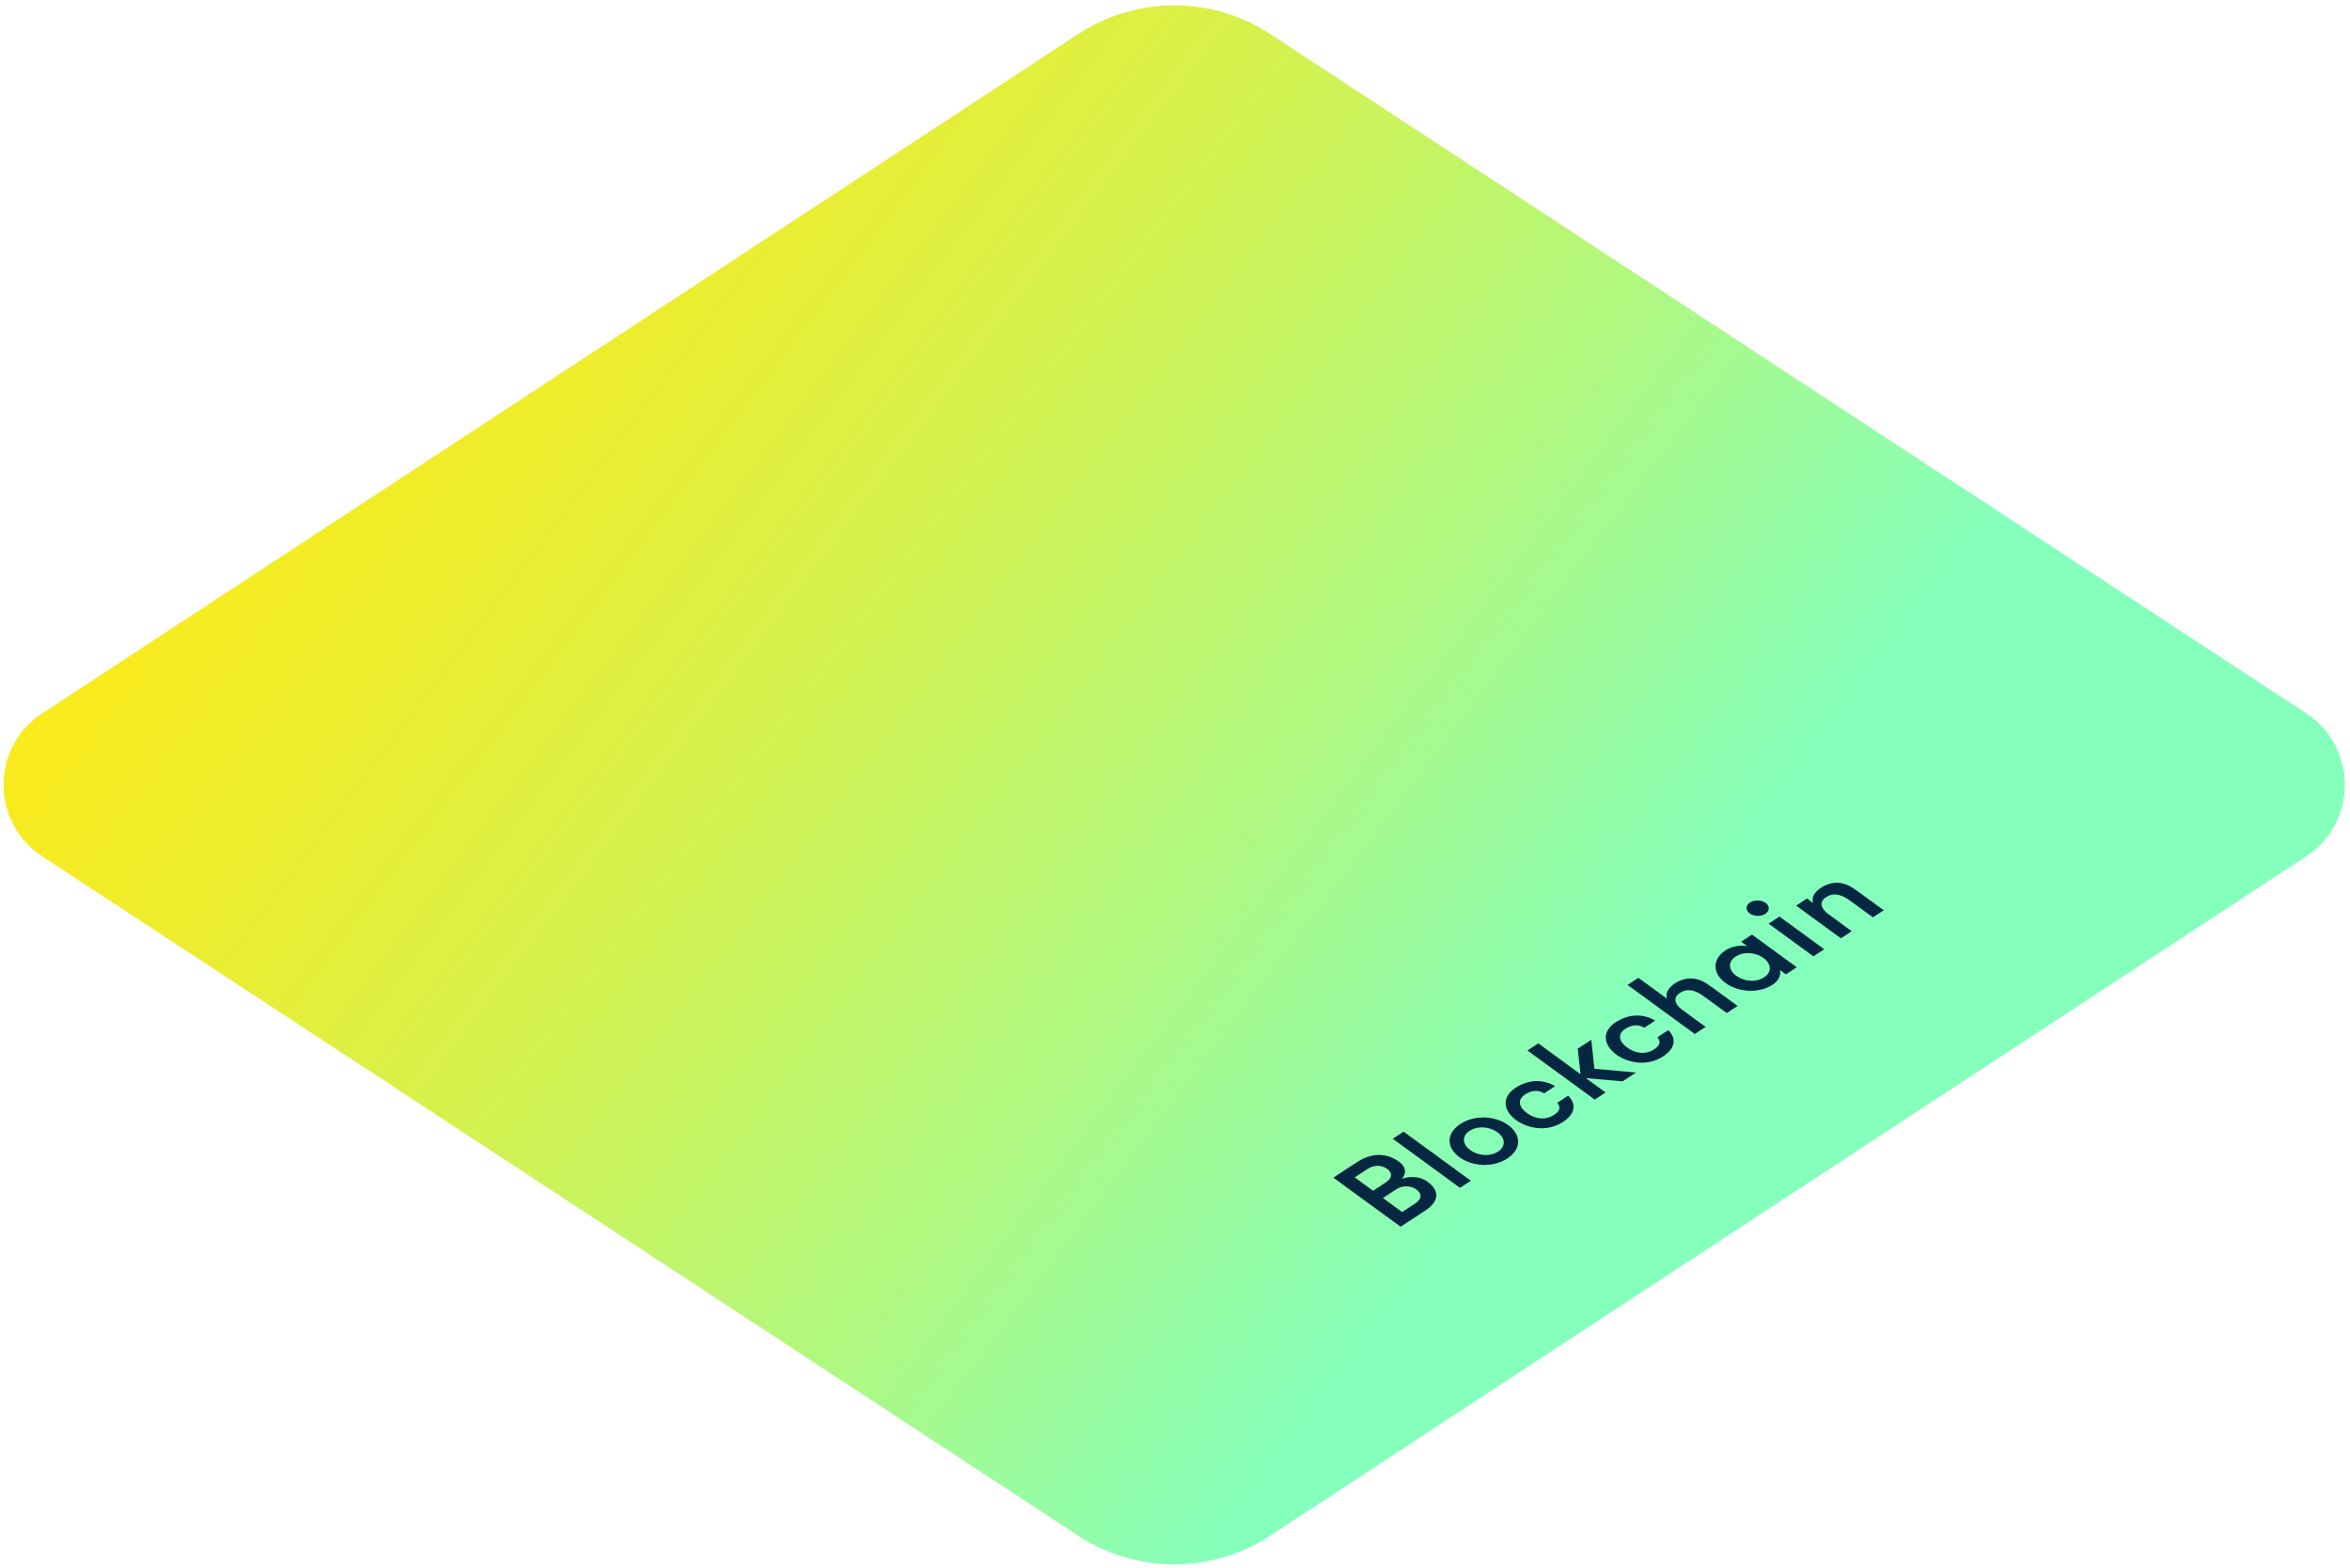 <?xml version="1.0" encoding="utf-8"?>
<!-- Generator: Adobe Illustrator 23.0.1, SVG Export Plug-In . SVG Version: 6.00 Build 0)  -->
<svg version="1.1" id="Layer_1" xmlns="http://www.w3.org/2000/svg" xmlns:xlink="http://www.w3.org/1999/xlink" x="0px" y="0px"
	 viewBox="0 0 556 371" style="enable-background:new 0 0 556 371;" xml:space="preserve">
<style type="text/css">
	.st0{fill:url(#SVGID_1_);}
	.st1{enable-background:new    ;}
	.st2{fill:#052741;}
</style>
<linearGradient id="SVGID_1_" gradientUnits="userSpaceOnUse" x1="-79.839" y1="455.547" x2="372.651" y2="114.004" gradientTransform="matrix(1 0 0 -1 0 371.276)">
	<stop  offset="0.309" style="stop-color:#FFEA14"/>
	<stop  offset="0.389" style="stop-color:#FAEB1B"/>
	<stop  offset="0.509" style="stop-color:#EBED30"/>
	<stop  offset="0.654" style="stop-color:#D2F252"/>
	<stop  offset="0.82" style="stop-color:#B0F880"/>
	<stop  offset="1" style="stop-color:#85FFBC"/>
</linearGradient>
<path class="st0" d="M255.11,363.33L9.98,202.6c-12.18-7.99-12.18-25.84,0-33.83L255.11,8.04c13.78-9.04,31.62-9.04,45.4,0
	l245.13,160.73c12.18,7.99,12.18,25.84,0,33.83L300.51,363.33C286.72,372.37,268.89,372.37,255.11,363.33z"/>
<g>
	<g>
		<g class="st1">
			<path class="st2" d="M315.47,278.61l5.62-3.68c4.51-2.96,8.15-1.37,9.81-0.16c2.18,1.59,1.61,3.22,0.73,4.15
				c1.19-0.46,3.84-1,6.18,0.7c1.66,1.21,3.84,3.88-0.67,6.83l-5.76,3.77L315.47,278.61z M327.77,279.81
				c2.21-1.45,1.2-2.71,0.43-3.27c-0.8-0.58-2.56-1.35-4.77,0.1l-2.91,1.91l4.34,3.17L327.77,279.81z M327.19,283.43l4.55,3.32
				l3.05-2c2.21-1.45,1.13-2.75,0.31-3.35c-0.79-0.58-2.77-1.34-4.83,0.02L327.19,283.43z"/>
			<path class="st2" d="M329.52,269.41l2.56-1.68l15.91,11.61l-2.56,1.68L329.52,269.41z"/>
			<path class="st2" d="M345.3,273.77c-3-2.19-3.29-5.56,0.19-7.83c3.53-2.31,8.37-1.93,11.37,0.26c3,2.19,3.29,5.56-0.23,7.87
				C353.15,276.34,348.3,275.96,345.3,273.77z M354.3,267.88c-1.82-1.33-4.63-1.62-6.61-0.33c-1.93,1.26-1.65,3.22,0.17,4.55
				c1.82,1.33,4.63,1.62,6.56,0.36C356.39,271.16,356.12,269.2,354.3,267.88z"/>
			<path class="st2" d="M365.34,258.66c-1.3-0.75-2.78-0.86-4.52,0.28c-1.97,1.29-1.37,3.07,0.43,4.38
				c1.82,1.33,4.26,1.87,6.47,0.42c1.5-0.98,1.48-1.85,0.74-2.84l2.56-1.68c1.85,1.84,1.89,4.18-1.28,6.25
				c-3.57,2.34-8.16,1.63-11.04-0.48c-2.86-2.09-3.67-5.31-0.12-7.63c3.57-2.34,7.12-1.77,9.33-0.38L365.34,258.66z"/>
			<path class="st2" d="M377.23,252.86l9.85,0.88l-3.2,2.09l-8.68-0.77l4.66,3.4l-2.56,1.68l-15.91-11.61l2.56-1.68l10,7.3
				l-0.66-6.05l3.2-2.09L377.23,252.86z"/>
			<path class="st2" d="M389.03,243.15c-1.3-0.75-2.78-0.86-4.52,0.28c-1.97,1.29-1.37,3.07,0.43,4.38
				c1.82,1.33,4.26,1.87,6.47,0.42c1.5-0.98,1.48-1.85,0.74-2.84l2.56-1.68c1.85,1.84,1.89,4.18-1.28,6.25
				c-3.57,2.34-8.16,1.63-11.04-0.48c-2.86-2.09-3.66-5.31-0.12-7.63c3.57-2.34,7.12-1.77,9.33-0.38L389.03,243.15z"/>
			<path class="st2" d="M385.08,233.02l2.56-1.68l6.79,4.96c-0.45-1.28,0.2-2.55,1.82-3.62c1.57-1.03,3.22-1.36,4.72-1.11
				c1.34,0.23,2.39,0.76,3.84,1.83l6.3,4.59l-2.56,1.68l-5.48-4c-1.82-1.33-3.74-1.98-5.58-0.78c-1.79,1.17-1.25,2.74,0.57,4.06
				l5.48,4l-2.56,1.68L385.08,233.02z"/>
			<path class="st2" d="M414.51,221.11l10.59,7.73l-2.56,1.68l-1.43-1.04c0.39,1.23-0.41,2.63-1.68,3.46
				c-3.34,2.19-8.18,1.8-11.19-0.39c-3-2.19-3.29-5.56,0.05-7.74c1.27-0.83,3.34-1.31,5.09-0.97l-1.43-1.05L414.51,221.11z
				 M417.24,226.65c-1.82-1.33-4.63-1.62-6.61-0.33c-1.93,1.26-1.65,3.22,0.17,4.55c1.82,1.33,4.63,1.62,6.56,0.36
				C419.34,229.94,419.06,227.98,417.24,226.65z"/>
			<path class="st2" d="M414.02,213.53c1.06-0.69,2.72-0.65,3.74,0.1c1,0.73,0.97,1.88-0.09,2.57c-1.03,0.68-2.7,0.63-3.7-0.09
				C412.95,215.36,412.98,214.21,414.02,213.53z M418.45,218.52l2.56-1.68l10.59,7.73l-2.56,1.68L418.45,218.52z"/>
			<path class="st2" d="M424.96,214.26l2.56-1.68l1.48,1.08c-0.45-1.28,0.2-2.55,1.82-3.62c1.57-1.03,3.22-1.36,4.72-1.11
				c1.34,0.23,2.39,0.77,3.84,1.83l6.3,4.59l-2.56,1.68l-5.48-4c-1.82-1.33-3.75-1.98-5.58-0.78c-1.79,1.17-1.25,2.73,0.57,4.06
				l5.48,4l-2.56,1.68L424.96,214.26z"/>
		</g>
	</g>
</g>
</svg>

